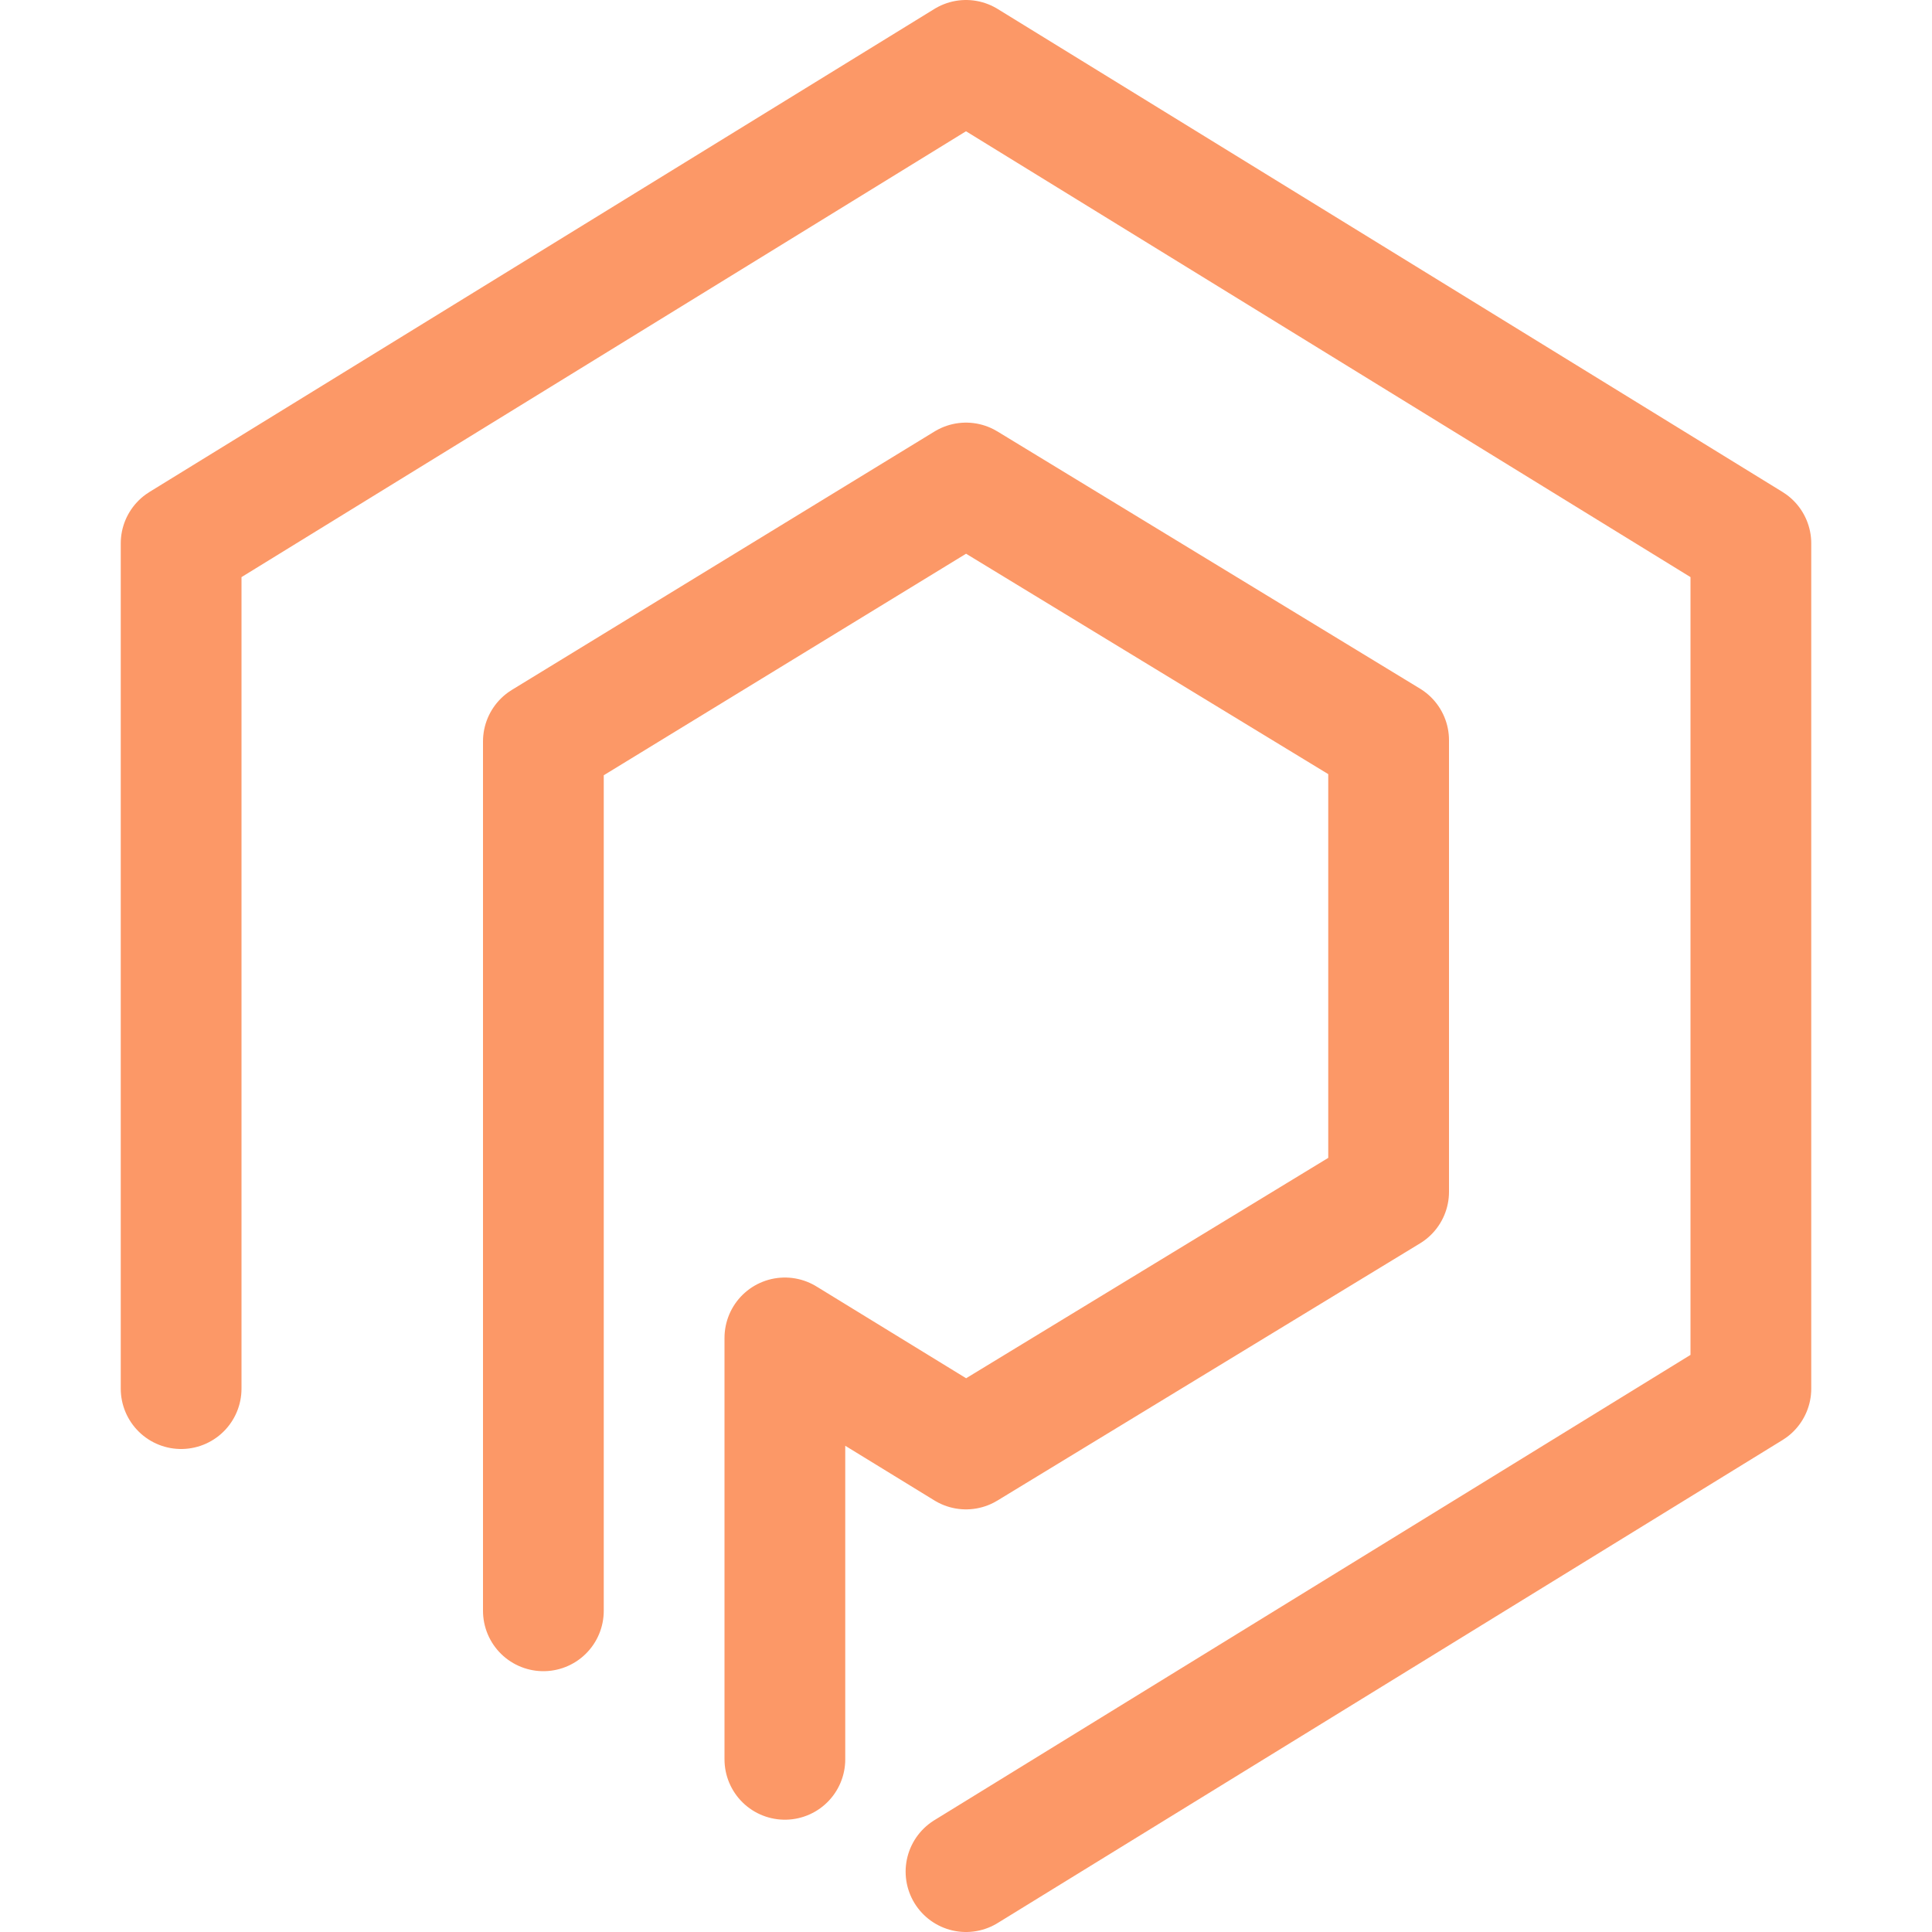 <svg xmlns="http://www.w3.org/2000/svg" width="16" height="16"><path fill="none" fill-rule="evenodd" stroke="#FC9867" stroke-linecap="round" stroke-linejoin="round" d="M1.5 11.5v-7L8 .5l6.5 4v7l-6.5 4m-3.5-2.16v-7.2L8 4l3.5 2.13v3.74L8 12l-1.5-.92v3.49"/></svg>